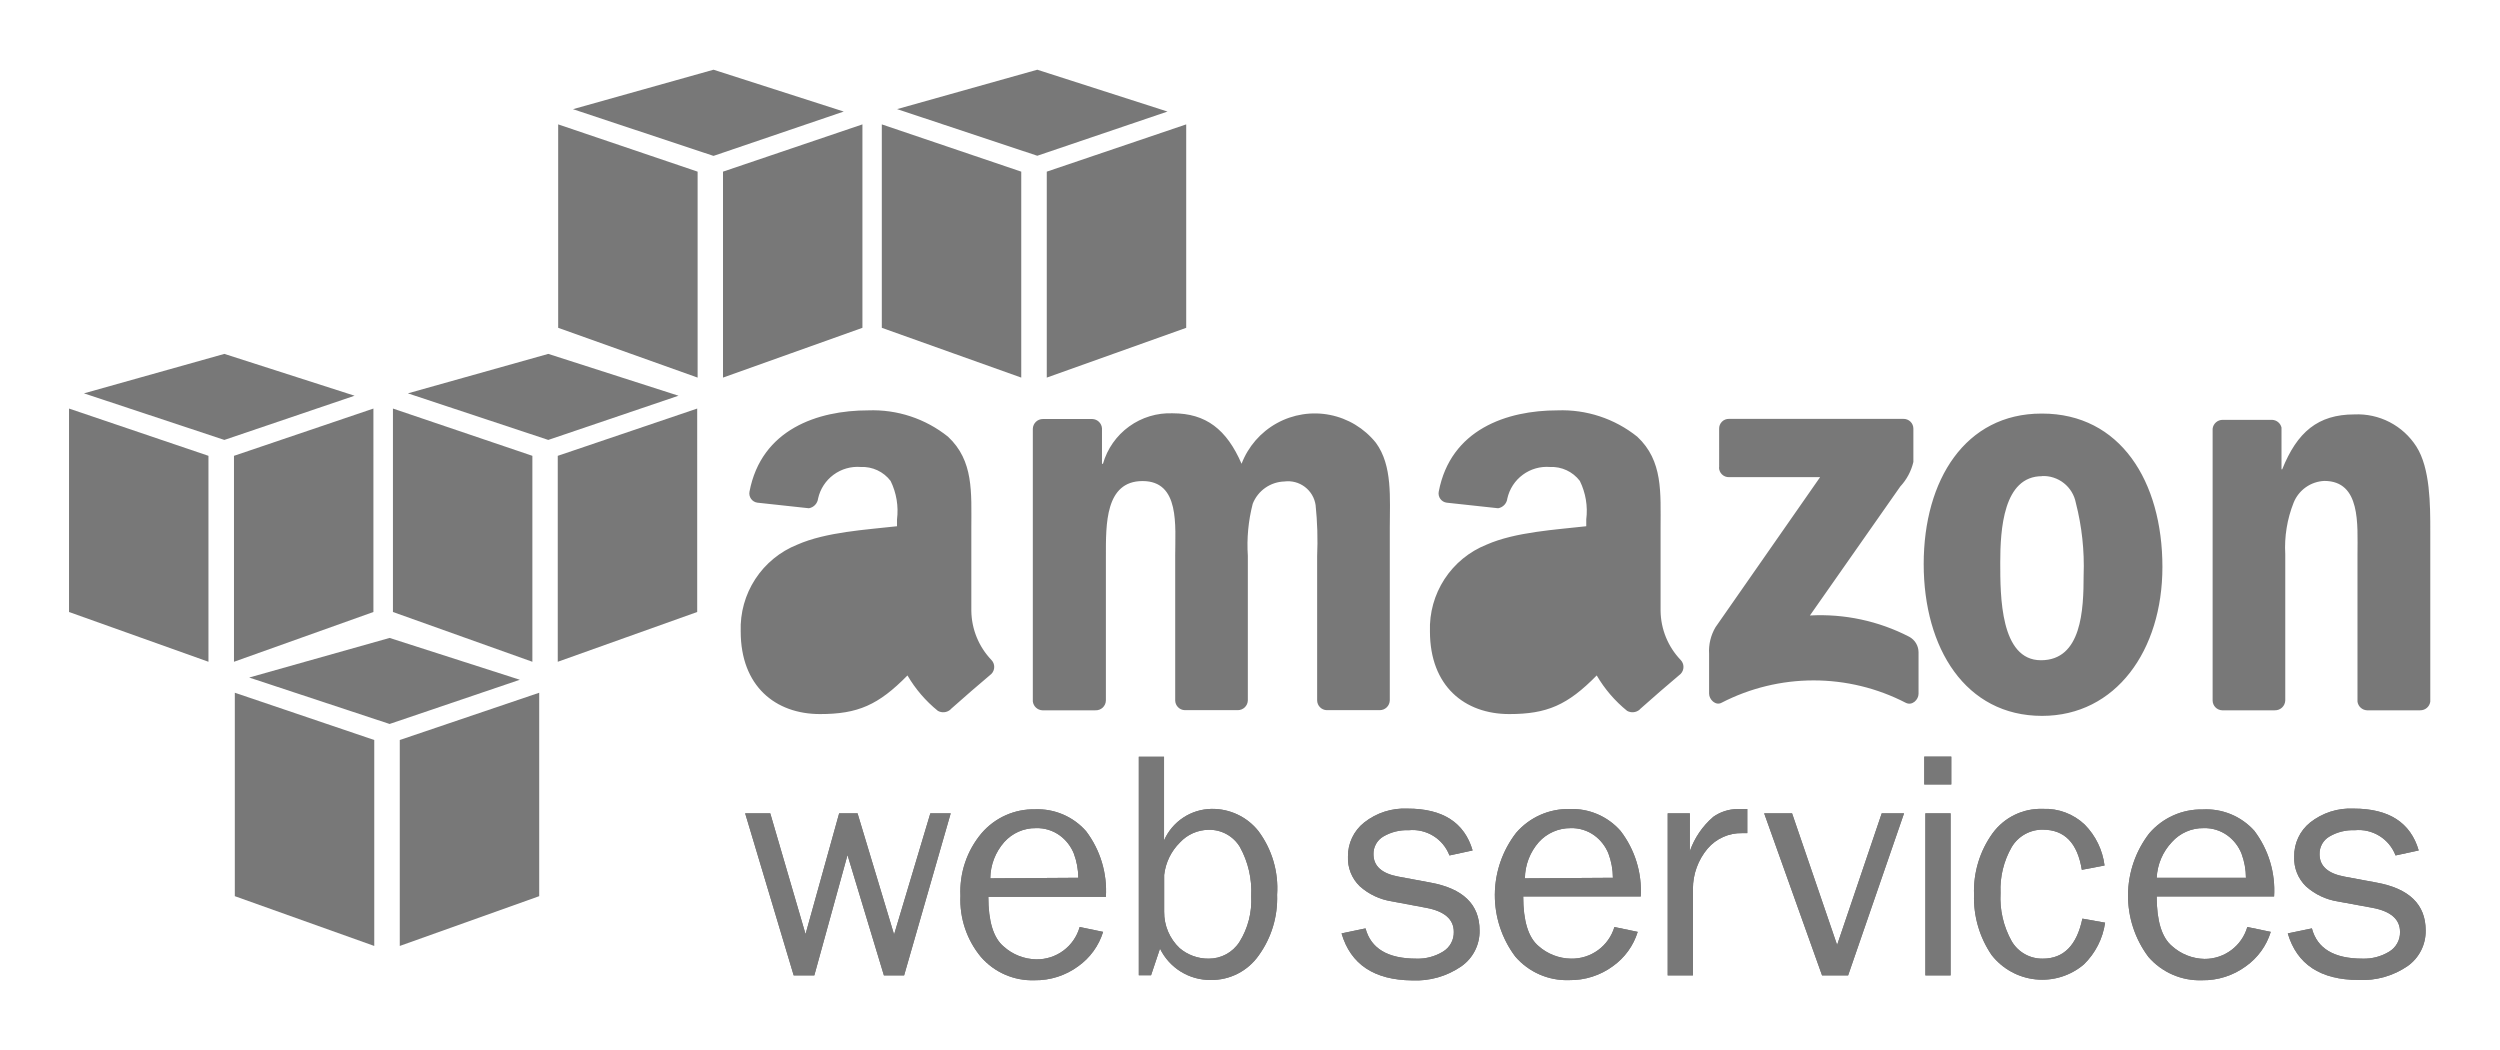 <svg xmlns="http://www.w3.org/2000/svg" xmlns:xlink="http://www.w3.org/1999/xlink" width="179.29" height="75.27" viewBox="0 0 179.29 75.27"><defs><clipPath id="eac4833c-d277-4100-8866-fd1b798b79ca" transform="translate(-48.33 -29.25)"><rect x="53" y="34" width="170" height="66" style="fill:none"/></clipPath><clipPath id="110365d6-3334-405d-9e3a-c650c363fbb0" transform="translate(-48.33 -29.25)"><path d="M112.65,37.08l10.07-2.83,9.34,3-9.34,3.17-10.07-3.35M123.4,56.33l10-3.57V38.17l-10,3.39V56.33m-1.83,0-10-3.57V38.17l10,3.39V56.33M89.42,37.08,99.5,34.25l9.34,3L99.5,40.43,89.42,37.08m10.76,19.25,10-3.57V38.17l-10,3.39V56.33m-1.82,0-10-3.57V38.17l10,3.39V56.33M77.58,57.46l10.07-2.83,9.34,3-9.34,3.17L77.58,57.46M88.33,76.71l10-3.57V58.55l-10,3.39V76.71m-1.82,0-10-3.57V58.55l10,3.39V76.71M54.35,57.46l10.07-2.83,9.34,3-9.34,3.17L54.35,57.46M65.11,76.71l10-3.57V58.55l-10,3.39V76.71m-1.83,0-10-3.57V58.55l10,3.39V76.71m2.92,1.13L76.27,75l9.34,3-9.34,3.17L66.2,77.84M77,97.09l10-3.57V78.93L77,82.32V97.09m-1.83,0-10-3.57V78.93l10,3.39V97.09" style="fill:none;clip-rule:evenodd"/></clipPath><clipPath id="1a800bae-622c-4606-9692-a8d18ab8f5d7" transform="translate(-48.33 -29.25)"><rect width="276" height="133" style="fill:none"/></clipPath><clipPath id="16e71536-c05b-4355-a10b-22c47a901876" transform="translate(-48.33 -29.25)"><polygon points="116.51 87.58 113.17 99.2 111.72 99.2 109.11 90.57 106.73 99.2 105.25 99.2 101.77 87.58 103.57 87.58 106.1 96.24 108.51 87.58 109.83 87.58 112.45 96.27 115.05 87.58 116.51 87.58 116.51 87.58" style="fill:none;clip-rule:evenodd"/></clipPath><clipPath id="db281e60-6180-4d79-bb66-957ebf1e9834" transform="translate(-48.33 -29.25)"><path d="M125.66,92.2a5,5,0,0,0-.32-1.74,3,3,0,0,0-1-1.29,2.77,2.77,0,0,0-1.71-.53,3,3,0,0,0-2.28,1,4,4,0,0,0-1,2.6Zm.1,3.53,1.68.35a4.74,4.74,0,0,1-1.79,2.47,5.16,5.16,0,0,1-3.13,1,4.87,4.87,0,0,1-3.84-1.67,6.41,6.41,0,0,1-1.47-4.39A6.48,6.48,0,0,1,118.73,89a4.93,4.93,0,0,1,3.83-1.71,4.63,4.63,0,0,1,3.66,1.57,7.08,7.08,0,0,1,1.42,4.71h-8.43q0,2.64,1.1,3.56a3.58,3.58,0,0,0,2.33.92A3.18,3.18,0,0,0,125.76,95.73Z" style="fill:none;clip-rule:evenodd"/></clipPath><clipPath id="cef75182-b904-4499-8e3d-3fab273e8775" transform="translate(-48.33 -29.25)"><path d="M131.82,94.64a3.54,3.54,0,0,0,1.1,2.6A3.17,3.17,0,0,0,135,98a2.6,2.6,0,0,0,2.22-1.2,5.59,5.59,0,0,0,.84-3.28,6.54,6.54,0,0,0-.81-3.53A2.55,2.55,0,0,0,135,88.76a2.84,2.84,0,0,0-2.05.91A3.88,3.88,0,0,0,131.82,92Zm-.94,4.55H130V83.52h1.81v6a3.78,3.78,0,0,1,3.42-2.26,4.22,4.22,0,0,1,3.34,1.58,6.86,6.86,0,0,1,1.35,4.58,7,7,0,0,1-1.32,4.35,4.13,4.13,0,0,1-3.45,1.76,4,4,0,0,1-3.63-2.25Z" style="fill:none;clip-rule:evenodd"/></clipPath><clipPath id="b5f4a526-5191-4bf0-8f15-96c357c6543a" transform="translate(-48.33 -29.25)"><path d="M144.54,96.19l1.72-.36Q146.84,98,149.9,98a3.44,3.44,0,0,0,1.91-.5,1.6,1.6,0,0,0,.78-1.42q0-1.36-2-1.73l-2.45-.46a4.47,4.47,0,0,1-2.29-1.08,2.79,2.79,0,0,1-.85-2.13,3.07,3.07,0,0,1,1.16-2.44,4.67,4.67,0,0,1,3.12-1q3.78,0,4.66,3l-1.66.36a2.83,2.83,0,0,0-2.93-1.81,3.32,3.32,0,0,0-1.81.45,1.43,1.43,0,0,0-.71,1.27q0,1.28,1.8,1.61l2.26.42q3.55.64,3.55,3.44a3.07,3.07,0,0,1-1.32,2.58,5.74,5.74,0,0,1-3.52,1Q145.52,99.52,144.54,96.19Z" style="fill:none;clip-rule:evenodd"/></clipPath><clipPath id="e1453b16-877d-4fd7-9152-70bd5079217b" transform="translate(-48.33 -29.25)"><path d="M164,92.2a5.06,5.06,0,0,0-.32-1.74,3,3,0,0,0-1-1.29,2.77,2.77,0,0,0-1.71-.53,3.05,3.05,0,0,0-2.28,1,4,4,0,0,0-1,2.6Zm.1,3.53,1.68.35A4.73,4.73,0,0,1,164,98.54a5.16,5.16,0,0,1-3.13,1A4.87,4.87,0,0,1,157,97.85a7.32,7.32,0,0,1,.06-8.87,4.92,4.92,0,0,1,3.83-1.71,4.63,4.63,0,0,1,3.66,1.57A7.07,7.07,0,0,1,166,93.54h-8.43q0,2.64,1.1,3.56A3.59,3.59,0,0,0,161,98,3.18,3.18,0,0,0,164.11,95.73Z" style="fill:none;clip-rule:evenodd"/></clipPath><clipPath id="a79ee8d3-0929-40df-af7e-5e3ad614c4c7" transform="translate(-48.33 -29.25)"><path d="M169.74,99.2h-1.81V87.58h1.59v2.71a5.74,5.74,0,0,1,1.68-2.46,3.07,3.07,0,0,1,1.73-.56c.18,0,.42,0,.71,0V89h-.37a3.17,3.17,0,0,0-2.48,1.11A4.48,4.48,0,0,0,169.74,93Z" style="fill:none;clip-rule:evenodd"/></clipPath><clipPath id="3cd5f640-3985-4547-9854-d6993ec0d6a3" transform="translate(-48.33 -29.25)"><polygon points="184.88 87.58 180.87 99.2 179 99.2 174.85 87.58 176.85 87.58 180.08 97.02 183.28 87.58 184.88 87.58" style="fill:none;clip-rule:evenodd"/></clipPath><clipPath id="b030317b-0b52-49a5-a6f1-e8a079aabe79" transform="translate(-48.33 -29.25)"><path d="M186.41,87.58h1.81V99.2h-1.81Zm-.08-4.07h1.94v2h-1.94Z" style="fill:none;clip-rule:evenodd"/></clipPath><clipPath id="502ffc15-a700-4e21-802a-f8f3b9b13393" transform="translate(-48.33 -29.25)"><path d="M197.67,95.13l1.63.29a5.2,5.2,0,0,1-1.53,3,4.61,4.61,0,0,1-6.61-.68,7.28,7.28,0,0,1-1.26-4.33,7.09,7.09,0,0,1,1.33-4.4,4.28,4.28,0,0,1,3.61-1.75,4.12,4.12,0,0,1,3,1.13,5.08,5.08,0,0,1,1.42,2.93l-1.63.31q-.46-2.87-2.78-2.88A2.56,2.56,0,0,0,192.6,90a6.07,6.07,0,0,0-.8,3.29,6.36,6.36,0,0,0,.8,3.46A2.53,2.53,0,0,0,194.84,98Q197.07,98,197.67,95.13Z" style="fill:none;clip-rule:evenodd"/></clipPath><clipPath id="17a7d204-db6e-443a-b39d-75d4cdf060ec" transform="translate(-48.33 -29.25)"><path d="M209.4,92.2a5.06,5.06,0,0,0-.32-1.74,3,3,0,0,0-1-1.29,2.77,2.77,0,0,0-1.71-.53,3,3,0,0,0-2.28,1A4,4,0,0,0,203,92.2Zm.1,3.53,1.68.35a4.73,4.73,0,0,1-1.79,2.47,5.16,5.16,0,0,1-3.13,1,4.87,4.87,0,0,1-3.85-1.67,7.32,7.32,0,0,1,.06-8.87,4.92,4.92,0,0,1,3.83-1.71A4.63,4.63,0,0,1,210,88.83a7.08,7.08,0,0,1,1.42,4.71H203q0,2.64,1.1,3.56a3.59,3.59,0,0,0,2.33.92A3.18,3.18,0,0,0,209.5,95.73Z" style="fill:none;clip-rule:evenodd"/></clipPath><clipPath id="cc54b513-80f1-47ad-aad4-ff3997791247" transform="translate(-48.33 -29.25)"><path d="M212.4,96.19l1.73-.36Q214.7,98,217.76,98a3.45,3.45,0,0,0,1.91-.5,1.6,1.6,0,0,0,.78-1.42q0-1.36-2-1.73L216,93.9a4.47,4.47,0,0,1-2.29-1.08,2.8,2.8,0,0,1-.85-2.13A3.07,3.07,0,0,1,214,88.24a4.67,4.67,0,0,1,3.13-1q3.78,0,4.66,3l-1.66.36a2.83,2.83,0,0,0-2.93-1.81,3.31,3.31,0,0,0-1.81.45,1.42,1.42,0,0,0-.71,1.27q0,1.28,1.8,1.61l2.26.42q3.55.64,3.55,3.44A3.07,3.07,0,0,1,221,98.53a5.74,5.74,0,0,1-3.52,1Q213.38,99.52,212.4,96.19Z" style="fill:none;clip-rule:evenodd"/></clipPath><clipPath id="27b19778-0258-4f3e-9456-2e1a2a1ff602" transform="translate(-48.33 -29.25)"><path d="M116.49,80.14a.79.79,0,0,1-.9.09,9.31,9.31,0,0,1-2.18-2.54c-2.09,2.13-3.57,2.77-6.27,2.77-3.2,0-5.69-2-5.69-5.93a6.46,6.46,0,0,1,4.06-6.22c2.06-.91,4.95-1.07,7.15-1.32V66.5a4.88,4.88,0,0,0-.46-2.76,2.54,2.54,0,0,0-2.14-1A2.9,2.9,0,0,0,107,65a.8.8,0,0,1-.66.7l-3.69-.4a.67.67,0,0,1-.57-.79c.85-4.47,4.89-5.83,8.51-5.83a8.63,8.63,0,0,1,5.73,1.89c1.85,1.73,1.67,4,1.67,6.55v5.93a5.2,5.2,0,0,0,1.44,3.53.72.72,0,0,1,0,1c-.78.65-2.16,1.85-2.92,2.53Zm-3.84-9.27a7.46,7.46,0,0,1-.71,4,3.09,3.09,0,0,1-2.63,1.73c-1.46,0-2.31-1.11-2.31-2.76,0-3.24,2.91-3.83,5.66-3.83Zm53.27,9.27a.79.79,0,0,1-.9.09,9.31,9.31,0,0,1-2.18-2.54c-2.09,2.13-3.57,2.77-6.27,2.77-3.2,0-5.69-2-5.69-5.93a6.46,6.46,0,0,1,4.06-6.22c2.06-.91,4.95-1.07,7.15-1.32V66.5a4.87,4.87,0,0,0-.46-2.76,2.54,2.54,0,0,0-2.14-1A2.9,2.9,0,0,0,156.43,65a.8.8,0,0,1-.66.7l-3.69-.4a.67.67,0,0,1-.57-.79c.85-4.47,4.89-5.83,8.51-5.83a8.63,8.63,0,0,1,5.73,1.89c1.85,1.73,1.67,4,1.67,6.55v5.93a5.19,5.19,0,0,0,1.44,3.53.72.72,0,0,1,0,1c-.78.65-2.16,1.85-2.92,2.53Zm-3.83-9.27a7.47,7.47,0,0,1-.71,4,3.09,3.09,0,0,1-2.63,1.73c-1.46,0-2.31-1.11-2.31-2.76,0-3.24,2.91-3.83,5.66-3.83Zm49.39,9.32h-3.79a.71.71,0,0,1-.68-.7V60a.72.72,0,0,1,.73-.64h3.53a.72.72,0,0,1,.68.55v3H212c1.07-2.67,2.56-3.94,5.18-3.94a5,5,0,0,1,4.44,2.3c1,1.56,1,4.19,1,6.08V79.57a.72.72,0,0,1-.73.62h-3.81a.72.72,0,0,1-.68-.62V69c0-2.14.25-5.26-2.38-5.26a2.49,2.49,0,0,0-2.2,1.56,8.69,8.69,0,0,0-.6,3.7V79.48A.73.73,0,0,1,211.47,80.19Zm-16.7-16.79c-2.78,0-3,3.82-3,6.2s0,7,2.92,7,3.06-3.61,3.06-6.11a18.2,18.2,0,0,0-.56-5.18A2.37,2.37,0,0,0,194.77,63.39Zm0-4.49c5.6,0,8.63,4.85,8.63,11,0,6-3.35,10.68-8.63,10.68-5.49,0-8.49-4.85-8.49-10.89S189.28,58.91,194.74,58.91ZM126.88,80.19h-3.8a.72.72,0,0,1-.68-.64V60a.72.72,0,0,1,.73-.7h3.54a.72.72,0,0,1,.69.66v2.55h.07a5,5,0,0,1,5-3.62c2.38,0,3.87,1.15,4.94,3.62A5.62,5.62,0,0,1,147,61c1.21,1.64,1,4,1,6.12V79.48a.72.72,0,0,1-.73.7h-3.8a.71.71,0,0,1-.68-.7V69.13a24.92,24.92,0,0,0-.11-3.66,2,2,0,0,0-2.24-1.69,2.52,2.52,0,0,0-2.27,1.6,11.8,11.8,0,0,0-.35,3.74V79.48a.72.72,0,0,1-.73.7h-3.8a.71.71,0,0,1-.68-.7V69.13c0-2.18.35-5.38-2.34-5.38s-2.63,3.12-2.63,5.38V79.48A.72.72,0,0,1,126.88,80.19Zm44.74-17.42V60a.69.69,0,0,1,.71-.71h12.5a.7.7,0,0,1,.72.7v2.39a3.9,3.9,0,0,1-.94,1.76l-6.48,9.25a13.87,13.87,0,0,1,7.13,1.53,1.27,1.27,0,0,1,.66,1.09v3c0,.41-.45.88-.92.64a14.4,14.4,0,0,0-13.21,0c-.43.23-.89-.24-.89-.65V76.15a3.36,3.36,0,0,1,.46-1.92l7.5-10.76h-6.53a.7.7,0,0,1-.72-.7Z" style="fill:none;clip-rule:evenodd"/></clipPath></defs><title>amazon</title><g id="07b80354-313d-4c33-ad54-ec41838385e6" data-name="Слой 2"><g id="21d4746d-fe17-469f-80cb-5ee890cb6b17" data-name="Слой 1"><g style="opacity:0.75;isolation:isolate"><g style="clip-path:url(#eac4833c-d277-4100-8866-fd1b798b79ca)"><g style="clip-path:url(#110365d6-3334-405d-9e3a-c650c363fbb0)"><g style="clip-path:url(#1a800bae-622c-4606-9692-a8d18ab8f5d7)"><rect width="90.02" height="72.84" style="fill:#4b4b4b"/></g></g><g style="clip-path:url(#16e71536-c05b-4355-a10b-22c47a901876)"><g style="clip-path:url(#1a800bae-622c-4606-9692-a8d18ab8f5d7)"><rect x="48.44" y="53.34" width="24.74" height="21.61" style="fill:#4b4b4b"/></g></g><g style="clip-path:url(#16e71536-c05b-4355-a10b-22c47a901876)"><g style="clip-path:url(#1a800bae-622c-4606-9692-a8d18ab8f5d7)"><rect x="48.44" y="53.34" width="24.74" height="21.61" style="fill:#4b4b4b"/></g></g><g style="clip-path:url(#db281e60-6180-4d79-bb66-957ebf1e9834)"><g style="clip-path:url(#1a800bae-622c-4606-9692-a8d18ab8f5d7)"><rect x="63.87" y="53.02" width="20.44" height="22.26" style="fill:#4b4b4b"/></g></g><g style="clip-path:url(#db281e60-6180-4d79-bb66-957ebf1e9834)"><g style="clip-path:url(#1a800bae-622c-4606-9692-a8d18ab8f5d7)"><rect x="63.87" y="53.02" width="20.44" height="22.26" style="fill:#4b4b4b"/></g></g><g style="clip-path:url(#cef75182-b904-4499-8e3d-3fab273e8775)"><g style="clip-path:url(#1a800bae-622c-4606-9692-a8d18ab8f5d7)"><rect x="76.68" y="49.27" width="19.92" height="26" style="fill:#4b4b4b"/></g></g><g style="clip-path:url(#cef75182-b904-4499-8e3d-3fab273e8775)"><g style="clip-path:url(#1a800bae-622c-4606-9692-a8d18ab8f5d7)"><rect x="76.68" y="49.27" width="19.92" height="26" style="fill:#4b4b4b"/></g></g><g style="clip-path:url(#b5f4a526-5191-4bf0-8f15-96c357c6543a)"><g style="clip-path:url(#1a800bae-622c-4606-9692-a8d18ab8f5d7)"><rect x="91.21" y="53.02" width="19.94" height="22.26" style="fill:#4b4b4b"/></g></g><g style="clip-path:url(#b5f4a526-5191-4bf0-8f15-96c357c6543a)"><g style="clip-path:url(#1a800bae-622c-4606-9692-a8d18ab8f5d7)"><rect x="91.21" y="53.02" width="19.94" height="22.26" style="fill:#4b4b4b"/></g></g><g style="clip-path:url(#e1453b16-877d-4fd7-9152-70bd5079217b)"><g style="clip-path:url(#1a800bae-622c-4606-9692-a8d18ab8f5d7)"><rect x="102.22" y="53.02" width="20.43" height="22.26" style="fill:#4b4b4b"/></g></g><g style="clip-path:url(#e1453b16-877d-4fd7-9152-70bd5079217b)"><g style="clip-path:url(#1a800bae-622c-4606-9692-a8d18ab8f5d7)"><rect x="102.22" y="53.02" width="20.43" height="22.26" style="fill:#4b4b4b"/></g></g><g style="clip-path:url(#a79ee8d3-0929-40df-af7e-5e3ad614c4c7)"><g style="clip-path:url(#1a800bae-622c-4606-9692-a8d18ab8f5d7)"><rect x="114.6" y="53.02" width="15.71" height="21.94" style="fill:#4b4b4b"/></g></g><g style="clip-path:url(#a79ee8d3-0929-40df-af7e-5e3ad614c4c7)"><g style="clip-path:url(#1a800bae-622c-4606-9692-a8d18ab8f5d7)"><rect x="114.6" y="53.02" width="15.71" height="21.94" style="fill:#4b4b4b"/></g></g><g style="clip-path:url(#3cd5f640-3985-4547-9854-d6993ec0d6a3)"><g style="clip-path:url(#1a800bae-622c-4606-9692-a8d18ab8f5d7)"><rect x="121.52" y="53.34" width="20.03" height="21.61" style="fill:#4b4b4b"/></g></g><g style="clip-path:url(#3cd5f640-3985-4547-9854-d6993ec0d6a3)"><g style="clip-path:url(#1a800bae-622c-4606-9692-a8d18ab8f5d7)"><rect x="121.52" y="53.34" width="20.03" height="21.61" style="fill:#4b4b4b"/></g></g><g style="clip-path:url(#b030317b-0b52-49a5-a6f1-e8a079aabe79)"><g style="clip-path:url(#1a800bae-622c-4606-9692-a8d18ab8f5d7)"><rect x="133" y="49.27" width="11.94" height="25.68" style="fill:#4b4b4b"/></g></g><g style="clip-path:url(#b030317b-0b52-49a5-a6f1-e8a079aabe79)"><g style="clip-path:url(#1a800bae-622c-4606-9692-a8d18ab8f5d7)"><rect x="133" y="49.27" width="11.94" height="25.68" style="fill:#4b4b4b"/></g></g><g style="clip-path:url(#502ffc15-a700-4e21-802a-f8f3b9b13393)"><g style="clip-path:url(#1a800bae-622c-4606-9692-a8d18ab8f5d7)"><rect x="136.57" y="53.02" width="19.4" height="22.26" style="fill:#4b4b4b"/></g></g><g style="clip-path:url(#502ffc15-a700-4e21-802a-f8f3b9b13393)"><g style="clip-path:url(#1a800bae-622c-4606-9692-a8d18ab8f5d7)"><rect x="136.57" y="53.02" width="19.4" height="22.26" style="fill:#4b4b4b"/></g></g><g style="clip-path:url(#17a7d204-db6e-443a-b39d-75d4cdf060ec)"><g style="clip-path:url(#1a800bae-622c-4606-9692-a8d18ab8f5d7)"><rect x="147.62" y="53.02" width="20.44" height="22.26" style="fill:#4b4b4b"/></g></g><g style="clip-path:url(#17a7d204-db6e-443a-b39d-75d4cdf060ec)"><g style="clip-path:url(#1a800bae-622c-4606-9692-a8d18ab8f5d7)"><rect x="147.62" y="53.02" width="20.44" height="22.26" style="fill:#4b4b4b"/></g></g><g style="clip-path:url(#cc54b513-80f1-47ad-aad4-ff3997791247)"><g style="clip-path:url(#1a800bae-622c-4606-9692-a8d18ab8f5d7)"><rect x="159.07" y="53.02" width="19.95" height="22.26" style="fill:#4b4b4b"/></g></g><g style="clip-path:url(#cc54b513-80f1-47ad-aad4-ff3997791247)"><g style="clip-path:url(#1a800bae-622c-4606-9692-a8d18ab8f5d7)"><rect x="159.07" y="53.02" width="19.95" height="22.26" style="fill:#4b4b4b"/></g></g><g style="clip-path:url(#27b19778-0258-4f3e-9456-2e1a2a1ff602)"><g style="clip-path:url(#1a800bae-622c-4606-9692-a8d18ab8f5d7)"><rect x="48.11" y="24.47" width="131.18" height="31.88" style="fill:#4b4b4b"/></g></g></g></g></g></g></svg>